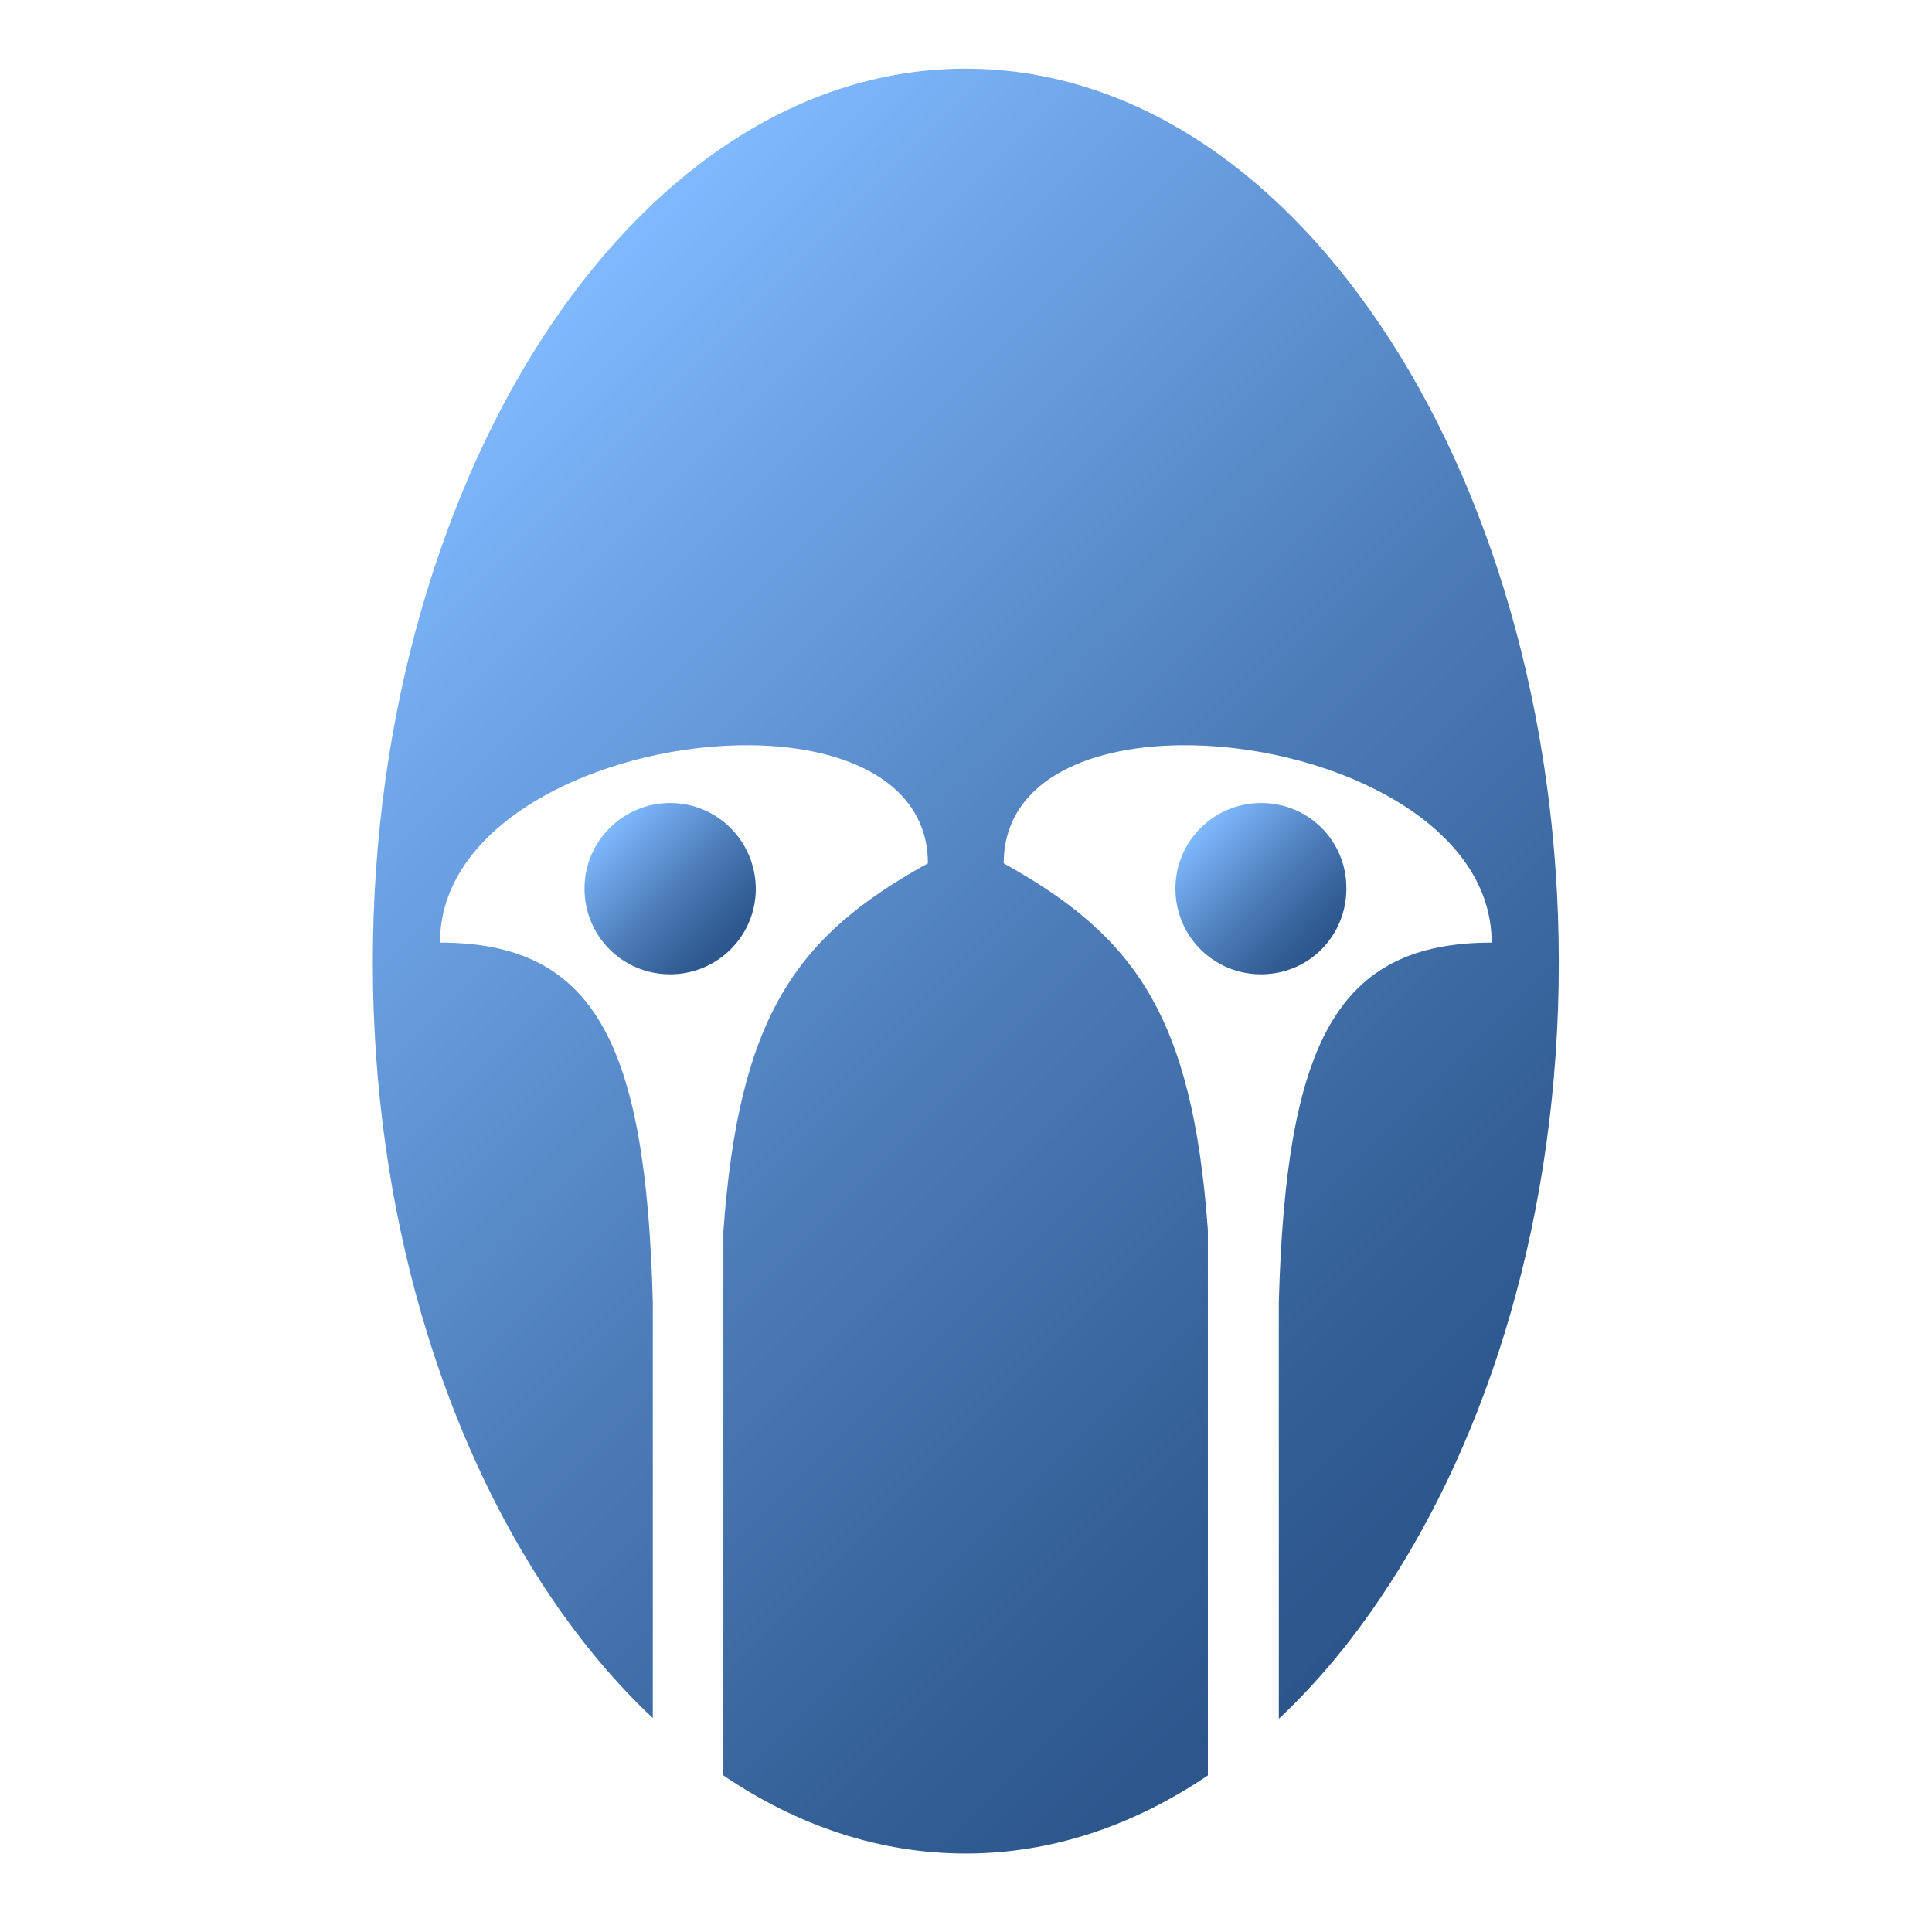 <?xml version="1.0" encoding="utf-8"?>
<!-- Generator: Adobe Illustrator 28.2.0, SVG Export Plug-In . SVG Version: 6.00 Build 0)  -->
<svg version="1.1" id="icon" xmlns="http://www.w3.org/2000/svg" xmlns:xlink="http://www.w3.org/1999/xlink" x="0px" y="0px"
	 viewBox="0 0 512 512" style="enable-background:new 0 0 512 512;" xml:space="preserve">
<style type="text/css">
	.st0{fill:url(#SVGID_1_);}
	.st1{fill:url(#SVGID_00000172441482929760322560000013247166138821284783_);}
	.st2{fill:url(#SVGID_00000042720537844110862160000013012853836844508065_);}
</style>
<g>
	<linearGradient id="SVGID_1_" gradientUnits="userSpaceOnUse" x1="114.088" y1="112.836" x2="397.8" y2="396.548">
		<stop  offset="0" style="stop-color:#80B9FF"/>
		<stop  offset="0.132" style="stop-color:#72A9EC"/>
		<stop  offset="0.533" style="stop-color:#4C7CB8"/>
		<stop  offset="0.834" style="stop-color:#346097"/>
		<stop  offset="1" style="stop-color:#2B558B"/>
	</linearGradient>
	<path class="st0" d="M255.9,18.2c-42.2,0-80.9,25.1-109.8,67.8C117.3,128.7,98.8,188.8,98.8,255c0,66.2,18.4,125.7,47.3,168.4
		c8.2,12.1,17.2,22.8,26.9,31.9V345.1c-1.8-68.6-15.3-95.3-56.4-95.3c0-33.2,45.6-52.8,82.6-52.3c25.3,0.3,46.7,10.1,46.7,31.3
		c-34.8,19.2-50.1,40.3-54.2,97.6v144.1c19.7,13.4,41.5,20.7,64.2,20.7c22.7,0,44.4-7.3,64.2-20.7V326c-4.1-57-19.5-78-54.1-97.2
		c0-21.2,21.3-31,46.7-31.3c37-0.5,82.6,19.1,82.6,52.3c-41.1,0-54.5,26.6-56.4,95.3v110.4c9.7-9.1,18.7-19.8,26.9-32
		c28.9-42.7,47.3-102.2,47.3-168.4S394.6,128.7,365.7,86C336.9,43.3,298.1,18.2,255.9,18.2L255.9,18.2z"/>
</g>
<g>
	
		<linearGradient id="SVGID_00000026156073875207414930000006448993438446029222_" gradientUnits="userSpaceOnUse" x1="161.574" y1="219.418" x2="193.613" y2="251.457">
		<stop  offset="0" style="stop-color:#80B9FF"/>
		<stop  offset="0.132" style="stop-color:#72A9EC"/>
		<stop  offset="0.533" style="stop-color:#4C7CB8"/>
		<stop  offset="0.834" style="stop-color:#346097"/>
		<stop  offset="1" style="stop-color:#2B558B"/>
	</linearGradient>
	<path style="fill:url(#SVGID_00000026156073875207414930000006448993438446029222_);" d="M177.6,212.8c-12.5,0-22.7,10.1-22.7,22.7
		s10.1,22.7,22.7,22.7c12.5,0,22.7-10.1,22.7-22.7C200.2,222.9,190.1,212.8,177.6,212.8L177.6,212.8z"/>
</g>
<g>
	
		<linearGradient id="SVGID_00000047019568639868481590000008508790060980963205_" gradientUnits="userSpaceOnUse" x1="318.226" y1="219.422" x2="350.258" y2="251.453">
		<stop  offset="0" style="stop-color:#80B9FF"/>
		<stop  offset="0.132" style="stop-color:#72A9EC"/>
		<stop  offset="0.533" style="stop-color:#4C7CB8"/>
		<stop  offset="0.834" style="stop-color:#346097"/>
		<stop  offset="1" style="stop-color:#2B558B"/>
	</linearGradient>
	<path style="fill:url(#SVGID_00000047019568639868481590000008508790060980963205_);" d="M334.2,212.8c-12.5,0-22.7,10.1-22.7,22.7
		s10.1,22.7,22.7,22.7s22.6-10.1,22.6-22.7C356.9,222.9,346.8,212.8,334.2,212.8L334.2,212.8z"/>
</g>
</svg>
